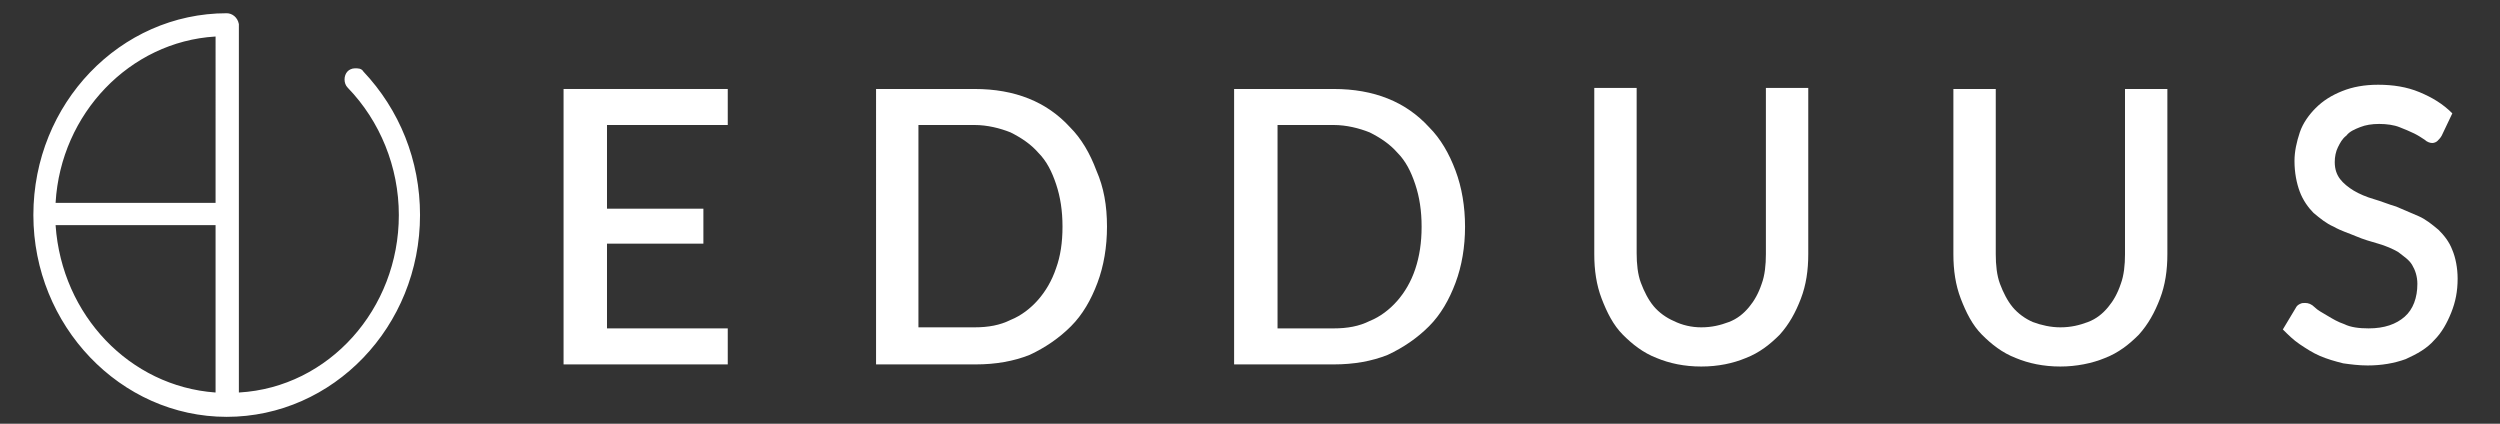 <?xml version="1.0" encoding="utf-8"?>
<!-- Generator: Adobe Illustrator 22.1.0, SVG Export Plug-In . SVG Version: 6.00 Build 0)  -->
<svg version="1.1" id="Layer_1" xmlns="http://www.w3.org/2000/svg" xmlns:xlink="http://www.w3.org/1999/xlink" x="0px" y="0px"
	 viewBox="0 0 236 40" style="enable-background:new 0 0 236 40;" xml:space="preserve">
<rect x="0" y="0" width="236" height="40" fill="#333333" stroke="none"/>
<style type="text/css">
	.st0{fill:#FFFFFF;stroke:#FFFFFF;stroke-width:0.5;stroke-miterlimit:10;}
	.st1{fill:#FFFFFF;}
</style>
<g>
	<path class="st0" d="M21.4,1.5c-9.9,0-18,8.4-18,18.8c0,10.3,8.1,18.8,18,18.8c9.9,0,18-8.4,18-18.8c0-5.1-1.9-9.8-5.3-13.4
		c-0.1-0.2-0.3-0.2-0.6-0.2h0c-0.2,0-0.4,0.1-0.5,0.2c-0.3,0.3-0.3,0.9,0,1.2c3.1,3.2,4.9,7.6,4.9,12.2c0,9-6.7,16.5-15.3,17l-0.3,0
		l0-0.3c0,0,0-34.6,0-34.7C22.2,1.8,21.8,1.5,21.4,1.5z M20.6,37.3l-0.3,0C12.1,36.7,5.6,29.9,5,21.3L5,21h15.6V37.3z M20.6,19.4H5
		l0-0.3c0.5-8.5,7.1-15.4,15.3-15.9l0.3,0V19.4z"/>
	<polygon class="st1" points="68.7,31 68.7,34.4 53.2,34.4 53.2,8.4 68.7,8.4 68.7,11.8 57.3,11.8 57.3,19.7 66.4,19.7 66.4,23 
		57.3,23 57.3,31 	"/>
	<path class="st1" d="M104.5,21.4c0,1.9-0.3,3.7-0.9,5.3c-0.6,1.6-1.4,3-2.5,4.1c-1.1,1.1-2.4,2-3.9,2.7c-1.5,0.6-3.2,0.9-5.1,0.9
		h-9.4V8.4H92c1.9,0,3.6,0.3,5.1,0.9c1.5,0.6,2.8,1.5,3.9,2.7c1.1,1.1,1.9,2.5,2.5,4.1C104.2,17.7,104.5,19.4,104.5,21.4
		 M100.3,21.4c0-1.5-0.2-2.8-0.6-4c-0.4-1.2-0.9-2.2-1.7-3c-0.7-0.8-1.6-1.4-2.6-1.9c-1-0.4-2.2-0.7-3.4-0.7h-5.3v19.1H92
		c1.3,0,2.4-0.2,3.4-0.7c1-0.4,1.9-1.1,2.6-1.9c0.7-0.8,1.3-1.8,1.7-3C100.1,24.2,100.3,22.9,100.3,21.4"/>
	<path class="st1" d="M138.3,21.4c0,1.9-0.3,3.7-0.9,5.3c-0.6,1.6-1.4,3-2.5,4.1c-1.1,1.1-2.4,2-3.9,2.7c-1.5,0.6-3.2,0.9-5.1,0.9
		h-9.4V8.4h9.4c1.9,0,3.6,0.3,5.1,0.9c1.5,0.6,2.8,1.5,3.9,2.7c1.1,1.1,1.9,2.5,2.5,4.1C138,17.7,138.3,19.5,138.3,21.4 M134.2,21.4
		c0-1.5-0.2-2.8-0.6-4c-0.4-1.2-0.9-2.2-1.7-3c-0.7-0.8-1.6-1.4-2.6-1.9c-1-0.4-2.2-0.7-3.4-0.7h-5.3V31h5.3c1.3,0,2.4-0.2,3.4-0.7
		c1-0.4,1.9-1.1,2.6-1.9c0.7-0.8,1.3-1.8,1.7-3C134,24.2,134.2,22.9,134.2,21.4"/>
	<path class="st1" d="M160.6,30.9c1,0,1.8-0.2,2.6-0.5c0.8-0.3,1.4-0.8,1.9-1.4c0.5-0.6,0.9-1.3,1.2-2.2c0.3-0.8,0.4-1.8,0.4-2.8
		V8.3h4V24c0,1.5-0.2,2.9-0.7,4.2c-0.5,1.3-1.1,2.4-2,3.4c-0.9,0.9-1.9,1.7-3.2,2.2c-1.2,0.5-2.6,0.8-4.2,0.8c-1.6,0-3-0.3-4.2-0.8
		c-1.3-0.5-2.3-1.3-3.2-2.2c-0.9-0.9-1.5-2.1-2-3.4c-0.5-1.3-0.7-2.7-0.7-4.2V8.3h4v15.6c0,1,0.1,2,0.4,2.8c0.3,0.8,0.7,1.6,1.2,2.2
		c0.5,0.6,1.2,1.1,1.9,1.4C158.8,30.7,159.7,30.9,160.6,30.9"/>
	<path class="st1" d="M194.5,30.9c1,0,1.8-0.2,2.6-0.5c0.8-0.3,1.4-0.8,1.9-1.4c0.5-0.6,0.9-1.3,1.2-2.2c0.3-0.8,0.4-1.8,0.4-2.8
		V8.4h4V24c0,1.5-0.2,2.9-0.7,4.2c-0.5,1.3-1.1,2.4-2,3.4c-0.9,0.9-1.9,1.7-3.2,2.2c-1.2,0.5-2.7,0.8-4.2,0.8c-1.6,0-3-0.3-4.2-0.8
		c-1.3-0.5-2.3-1.3-3.2-2.2c-0.9-0.9-1.5-2.1-2-3.4c-0.5-1.3-0.7-2.7-0.7-4.2V8.4h4V24c0,1,0.1,2,0.4,2.8c0.3,0.8,0.7,1.6,1.2,2.2
		c0.5,0.6,1.2,1.1,1.9,1.4C192.7,30.7,193.6,30.9,194.5,30.9"/>
	<path class="st1" d="M230.5,12.8c-0.1,0.2-0.3,0.4-0.4,0.5c-0.1,0.1-0.3,0.2-0.5,0.2c-0.2,0-0.5-0.1-0.7-0.3
		c-0.3-0.2-0.6-0.4-1-0.6c-0.4-0.2-0.9-0.4-1.4-0.6c-0.5-0.2-1.2-0.3-1.9-0.3c-0.7,0-1.3,0.1-1.8,0.3c-0.5,0.2-1,0.4-1.3,0.8
		c-0.4,0.3-0.6,0.7-0.8,1.1c-0.2,0.4-0.3,0.9-0.3,1.4c0,0.7,0.2,1.2,0.5,1.6c0.3,0.4,0.8,0.8,1.3,1.1c0.5,0.3,1.2,0.6,1.9,0.8
		c0.7,0.2,1.4,0.5,2.1,0.7c0.7,0.3,1.4,0.6,2.1,0.9c0.7,0.3,1.3,0.8,1.9,1.3c0.5,0.5,1,1.1,1.3,1.9c0.3,0.7,0.5,1.7,0.5,2.7
		c0,1.2-0.2,2.2-0.6,3.2c-0.4,1-0.9,1.9-1.6,2.6c-0.7,0.8-1.6,1.3-2.7,1.8c-1.1,0.4-2.3,0.6-3.6,0.6c-0.8,0-1.6-0.1-2.3-0.2
		c-0.8-0.2-1.5-0.4-2.2-0.7c-0.7-0.3-1.3-0.7-1.9-1.1c-0.6-0.4-1.1-0.9-1.6-1.4l1.2-2c0.1-0.2,0.2-0.3,0.4-0.4
		c0.2-0.1,0.3-0.1,0.5-0.1c0.3,0,0.6,0.1,0.9,0.4c0.3,0.3,0.7,0.5,1.2,0.8c0.5,0.3,1,0.6,1.6,0.8c0.6,0.3,1.4,0.4,2.3,0.4
		c1.5,0,2.6-0.4,3.4-1.1c0.8-0.7,1.2-1.8,1.2-3.1c0-0.7-0.2-1.3-0.5-1.8c-0.3-0.5-0.8-0.8-1.3-1.2c-0.5-0.3-1.2-0.6-1.9-0.8
		c-0.7-0.2-1.4-0.4-2.1-0.7s-1.4-0.5-2.1-0.9c-0.7-0.3-1.3-0.8-1.9-1.3c-0.5-0.5-1-1.2-1.3-2c-0.3-0.8-0.5-1.8-0.5-2.9
		c0-0.9,0.2-1.8,0.5-2.7c0.3-0.9,0.9-1.7,1.5-2.3c0.7-0.7,1.5-1.2,2.5-1.6c1-0.4,2.1-0.6,3.4-0.6c1.4,0,2.7,0.2,3.9,0.7
		c1.2,0.5,2.2,1.1,3.1,2L230.5,12.8z"/>
</g>
</svg>
